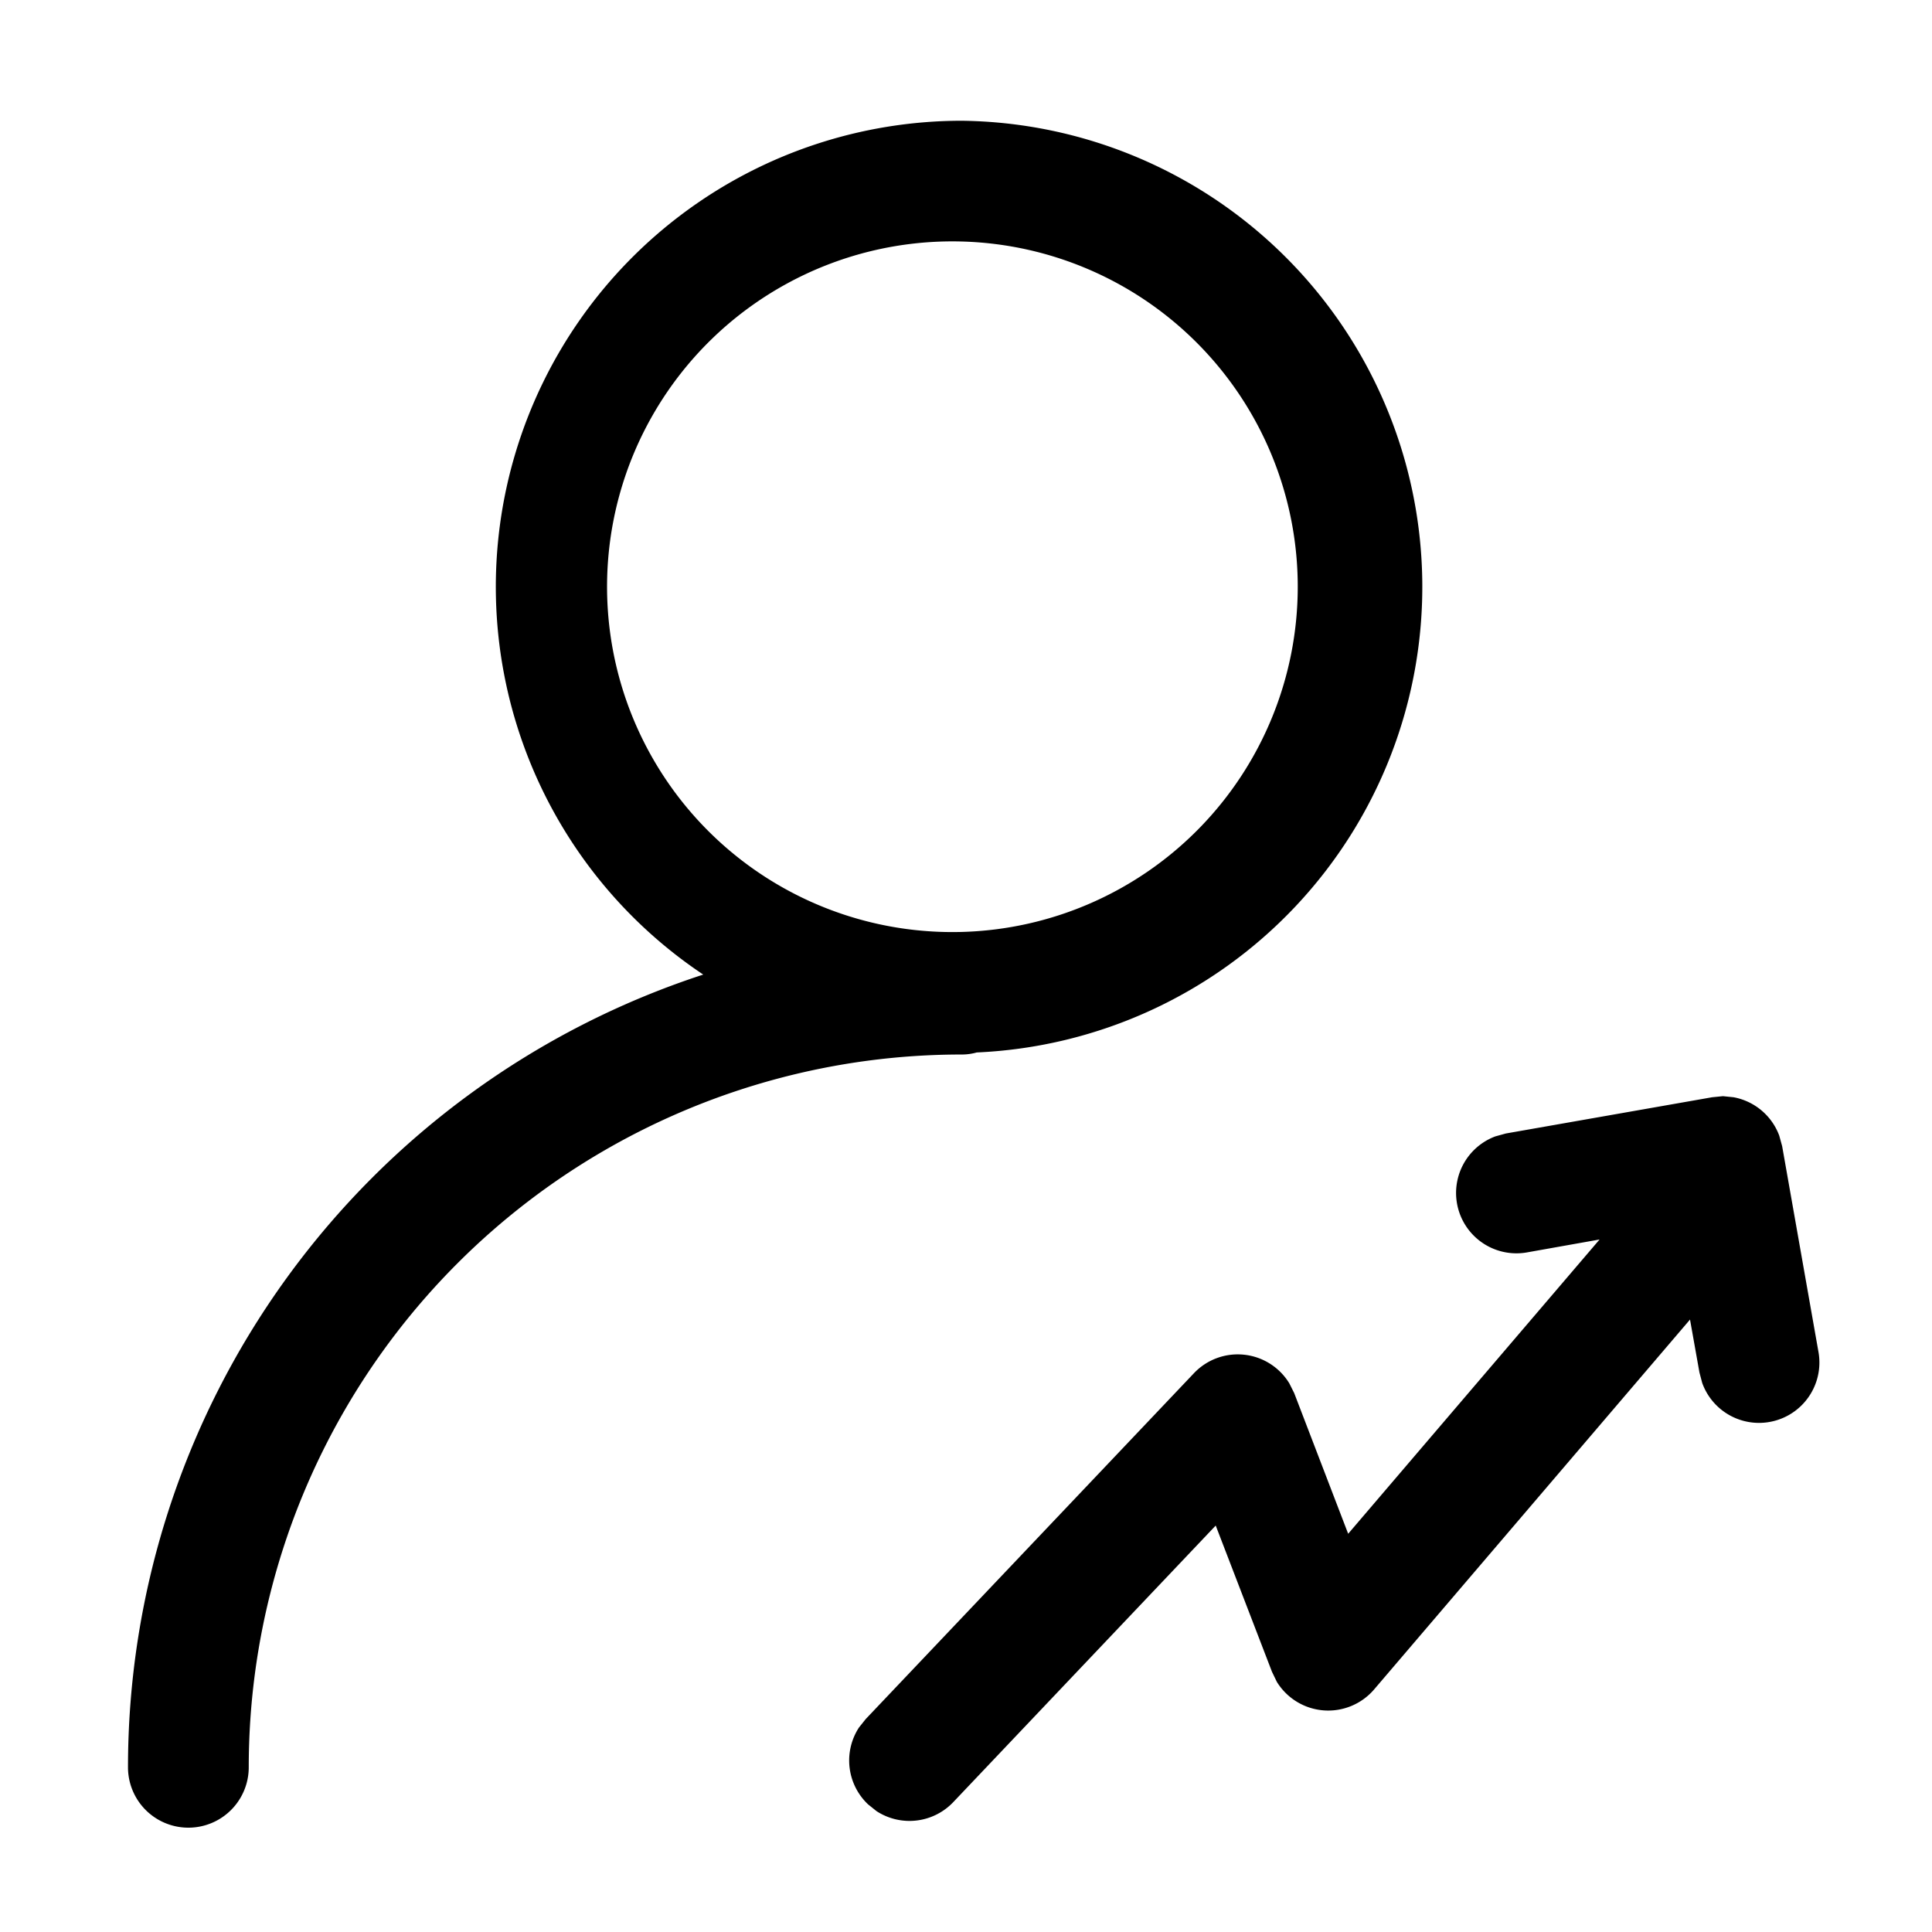 <svg class="icon" viewBox="0 0 1024 1024" xmlns="http://www.w3.org/2000/svg" width="200" height="200"><defs><style/></defs><path d="M509.632 64a247.04 247.04 0 0 1 8.064 493.824 29.44 29.44 0 0 1-8.064 1.088A377.792 377.792 0 0 0 131.84 936.704a32 32 0 1 1-64 0 441.984 441.984 0 0 1 304.896-420.16A247.04 247.04 0 0 1 509.632 64zm403.584 516.992l5.632.576a32 32 0 0 1 24.192 20.352l1.536 5.568 19.2 108.8a32 32 0 0 1-61.568 16.704l-1.472-5.568-4.992-28.032L728.32 895.424a32 32 0 0 1-51.584-4.032l-2.56-5.312-29.824-77.504-139.072 146.56a32 32 0 0 1-40.704 4.8l-4.48-3.584a32 32 0 0 1-4.8-40.768l3.584-4.48 173.952-183.296a32 32 0 0 1 50.56 5.44l2.56 5.12 28.608 74.56L847.808 656.96l-38.528 6.848a32 32 0 0 1-16.704-61.504l5.568-1.536 109.312-19.2 5.76-.576zM509.632 128a183.04 183.04 0 1 0 0 365.952 183.04 183.04 0 0 0 0-365.952z"/></svg>